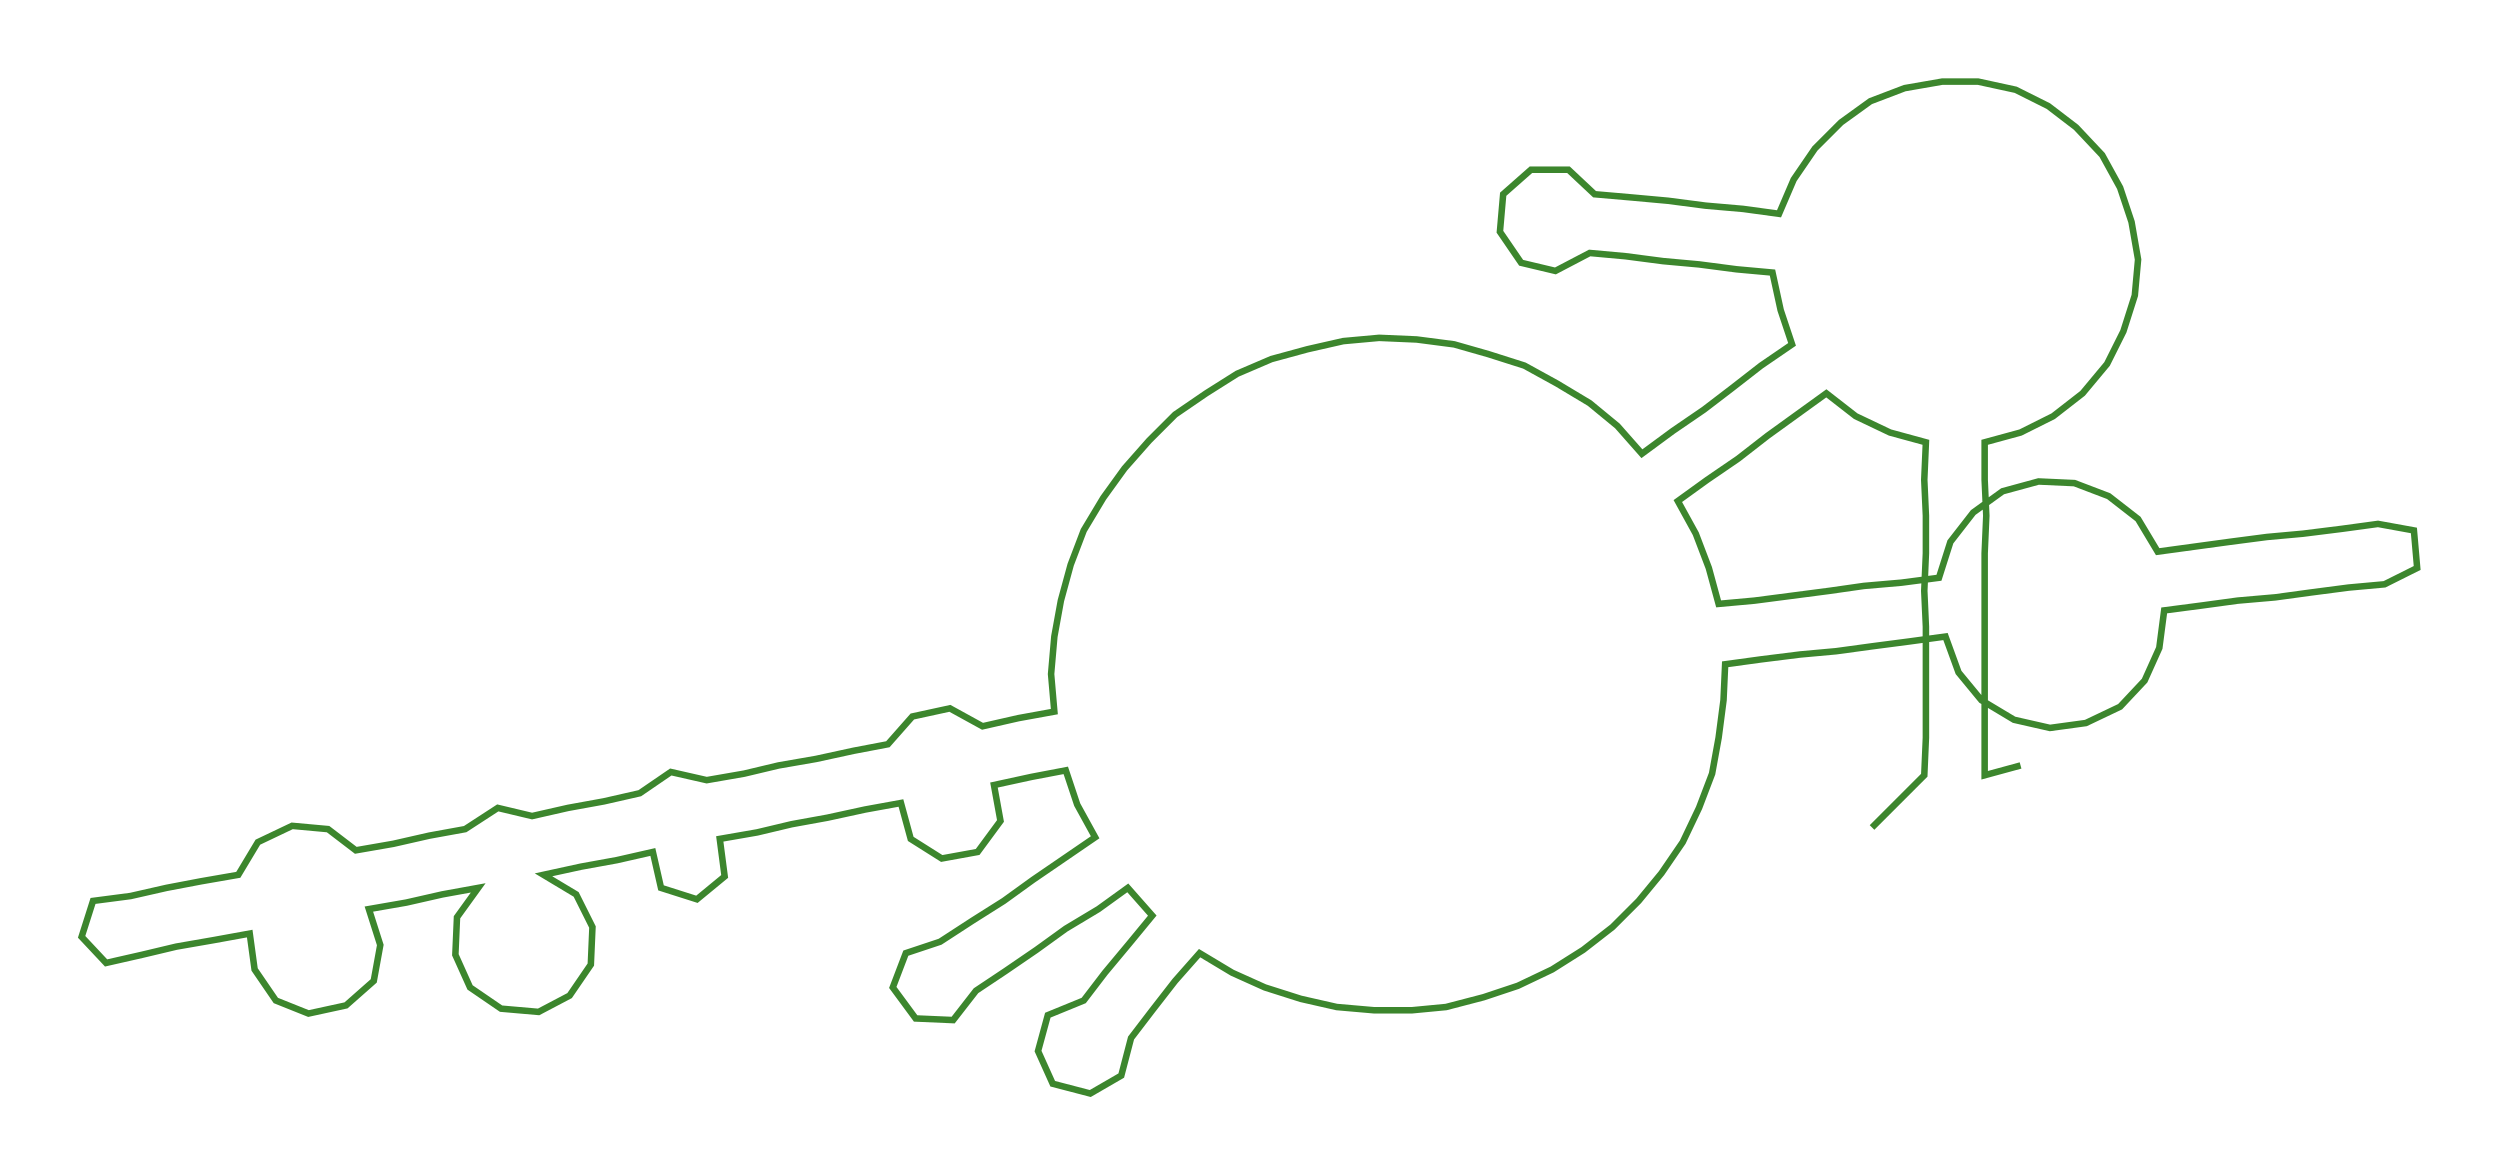 <ns0:svg xmlns:ns0="http://www.w3.org/2000/svg" width="300px" height="141.152px" viewBox="0 0 1531.75 720.7"><ns0:path style="stroke:#3c862d;stroke-width:4px;fill:none;" d="M1147 507 L1147 507 L1163 491 L1179 475 L1180 452 L1180 430 L1180 407 L1180 384 L1179 362 L1180 339 L1180 316 L1179 294 L1180 271 L1158 265 L1137 255 L1119 241 L1101 254 L1083 267 L1065 281 L1046 294 L1028 307 L1039 327 L1047 348 L1053 370 L1075 368 L1098 365 L1121 362 L1142 359 L1165 357 L1188 354 L1195 332 L1209 314 L1227 301 L1249 295 L1271 296 L1292 304 L1310 318 L1322 338 L1344 335 L1366 332 L1389 329 L1411 327 L1435 324 L1457 321 L1479 325 L1481 348 L1461 358 L1439 360 L1416 363 L1394 366 L1371 368 L1349 371 L1326 374 L1323 397 L1314 417 L1299 433 L1278 443 L1256 446 L1234 441 L1214 429 L1200 412 L1192 390 L1170 393 L1147 396 L1125 399 L1103 401 L1079 404 L1057 407 L1056 429 L1053 452 L1049 474 L1041 495 L1031 516 L1018 535 L1004 552 L988 568 L970 582 L951 594 L930 604 L909 611 L886 617 L865 619 L842 619 L819 617 L797 612 L775 605 L755 596 L735 584 L720 601 L706 619 L693 636 L687 659 L668 670 L645 664 L636 644 L642 622 L664 613 L677 596 L692 578 L706 561 L691 544 L673 557 L653 569 L635 582 L616 595 L598 607 L584 625 L561 624 L547 605 L555 584 L576 577 L596 564 L615 552 L633 539 L652 526 L671 513 L660 493 L653 472 L632 476 L609 481 L613 503 L599 522 L577 526 L558 514 L552 492 L530 496 L507 501 L485 505 L464 510 L441 514 L444 537 L427 551 L405 544 L400 522 L378 527 L356 531 L333 536 L353 548 L363 568 L362 591 L349 610 L330 620 L307 618 L288 605 L279 585 L280 562 L293 544 L271 548 L249 553 L226 557 L233 579 L229 601 L212 616 L189 621 L169 613 L156 594 L153 572 L131 576 L108 580 L87 585 L65 590 L50 574 L57 552 L80 549 L102 544 L123 540 L146 536 L158 516 L179 506 L201 508 L218 521 L241 517 L263 512 L285 508 L305 495 L326 500 L348 495 L370 491 L392 486 L411 473 L433 478 L456 474 L477 469 L500 465 L523 460 L544 456 L559 439 L582 434 L602 445 L624 440 L646 436 L644 413 L646 390 L650 368 L656 346 L664 325 L676 305 L689 287 L704 270 L720 254 L739 241 L758 229 L779 220 L801 214 L823 209 L845 207 L868 208 L891 211 L912 217 L934 224 L954 235 L974 247 L991 261 L1006 278 L1025 264 L1044 251 L1061 238 L1079 224 L1098 211 L1091 190 L1086 167 L1064 165 L1041 162 L1019 160 L996 157 L974 155 L953 166 L932 161 L919 142 L921 119 L938 104 L961 104 L977 119 L1000 121 L1022 123 L1045 126 L1068 128 L1090 131 L1099 110 L1112 91 L1128 75 L1146 62 L1167 54 L1190 50 L1212 50 L1235 55 L1255 65 L1272 78 L1288 95 L1299 115 L1306 136 L1310 159 L1308 181 L1301 203 L1291 223 L1276 241 L1258 255 L1238 265 L1216 271 L1216 294 L1217 316 L1216 339 L1216 362 L1216 384 L1216 407 L1216 430 L1216 452 L1216 475 L1238 469" /></ns0:svg>